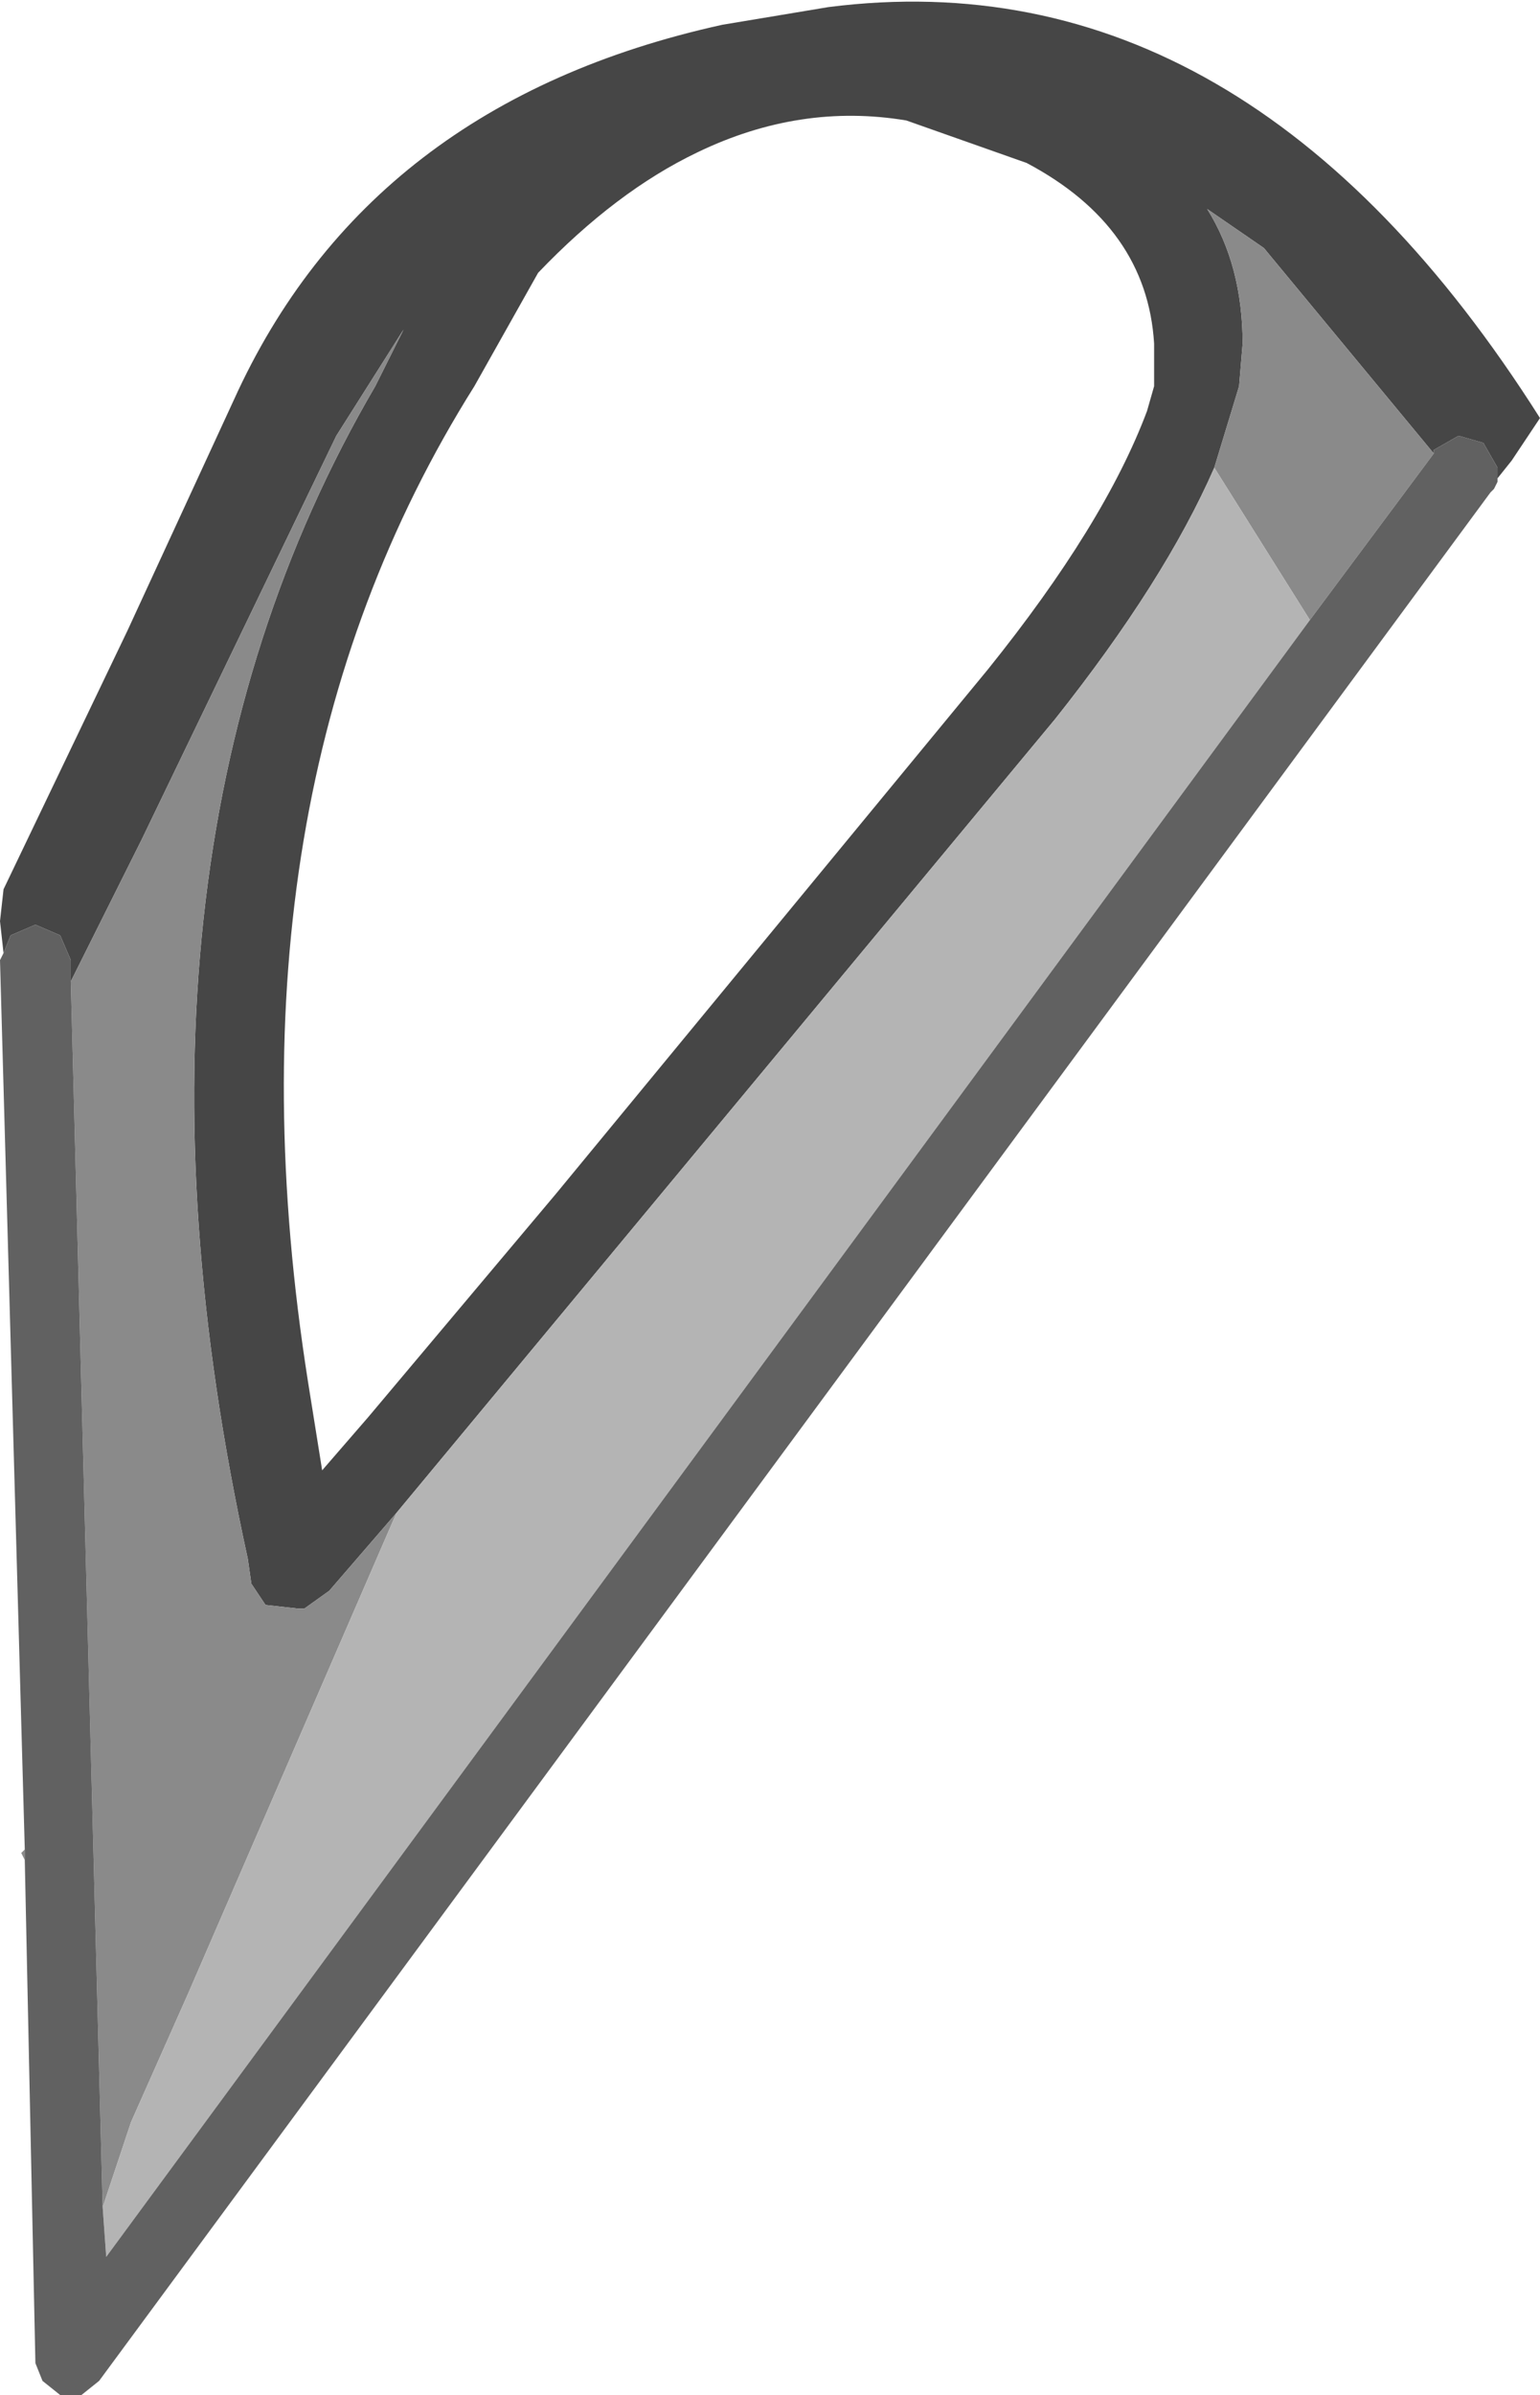 <?xml version="1.0" encoding="UTF-8" standalone="no"?>
<svg xmlns:ffdec="https://www.free-decompiler.com/flash" xmlns:xlink="http://www.w3.org/1999/xlink" ffdec:objectType="shape" height="33.8px" width="21.75px" xmlns="http://www.w3.org/2000/svg">
  <g transform="matrix(1.0, 0.0, 0.0, 1.0, 12.05, 136.15)">
    <path d="M8.2 -129.75 L5.8 -132.65 5.0 -133.2 Q5.5 -132.4 5.5 -131.3 L5.45 -130.7 5.1 -129.55 Q4.4 -127.95 2.85 -126.0 L-6.45 -114.8 -7.4 -113.7 -7.75 -113.45 -7.85 -113.45 -8.3 -113.5 -8.5 -113.8 -8.55 -114.15 Q-10.7 -123.95 -6.75 -130.7 L-6.35 -131.5 -7.3 -130.0 -10.05 -124.3 -11.05 -122.3 -11.05 -122.6 -11.2 -122.95 -11.55 -123.1 -11.9 -122.95 -12.0 -122.7 -12.05 -123.15 -12.0 -123.6 -10.25 -127.25 -8.75 -130.5 Q-6.85 -134.7 -1.85 -135.8 L-0.35 -136.05 Q5.55 -136.8 9.7 -130.25 L9.3 -129.65 9.1 -129.4 9.1 -129.55 8.9 -129.9 8.55 -130.0 8.2 -129.8 8.2 -129.75 M2.45 -133.85 L0.75 -134.45 Q-0.75 -134.7 -2.2 -134.0 -3.35 -133.45 -4.45 -132.3 L-5.35 -130.7 Q-9.0 -124.9 -7.7 -116.65 L-7.5 -115.4 -6.85 -116.15 -4.2 -119.3 1.9 -126.7 Q3.55 -128.75 4.15 -130.35 L4.25 -130.7 4.25 -131.3 Q4.15 -132.95 2.45 -133.85" fill="#464646" fill-rule="evenodd" stroke="none"/>
    <path d="M5.1 -129.55 L5.45 -130.7 5.5 -131.3 Q5.5 -132.4 5.0 -133.2 L5.8 -132.65 8.2 -129.75 6.45 -127.4 5.1 -129.55 M-11.05 -122.3 L-10.05 -124.3 -7.3 -130.0 -6.35 -131.5 -6.75 -130.7 Q-10.7 -123.95 -8.55 -114.15 L-8.5 -113.8 -8.3 -113.5 -7.85 -113.45 -7.75 -113.45 -7.4 -113.7 -6.45 -114.8 -9.4 -108.0 -10.2 -106.2 -10.6 -105.0 -11.05 -122.3 M-11.7 -110.05 L-11.7 -109.9 -11.75 -110.0 -11.7 -110.05" fill="#8a8a8a" fill-rule="evenodd" stroke="none"/>
    <path d="M-6.45 -114.8 L2.85 -126.0 Q4.4 -127.95 5.1 -129.55 L6.45 -127.4 -10.55 -104.3 -10.6 -105.0 -10.2 -106.2 -9.4 -108.0 -6.45 -114.8" fill="#b4b4b4" fill-rule="evenodd" stroke="none"/>
    <path d="M8.2 -129.75 L8.2 -129.8 8.55 -130.0 8.9 -129.9 9.1 -129.55 9.1 -129.4 9.1 -129.35 9.05 -129.25 9.0 -129.2 -10.65 -102.55 -10.9 -102.35 -11.2 -102.35 -11.45 -102.55 -11.55 -102.8 -11.7 -109.9 -11.7 -110.05 -12.05 -122.6 -12.0 -122.7 -11.9 -122.95 -11.55 -123.1 -11.2 -122.95 -11.05 -122.6 -11.05 -122.3 -10.6 -105.0 -10.55 -104.3 6.45 -127.4 8.2 -129.75" fill="#616161" fill-rule="evenodd" stroke="none"/>
  </g>
</svg>
